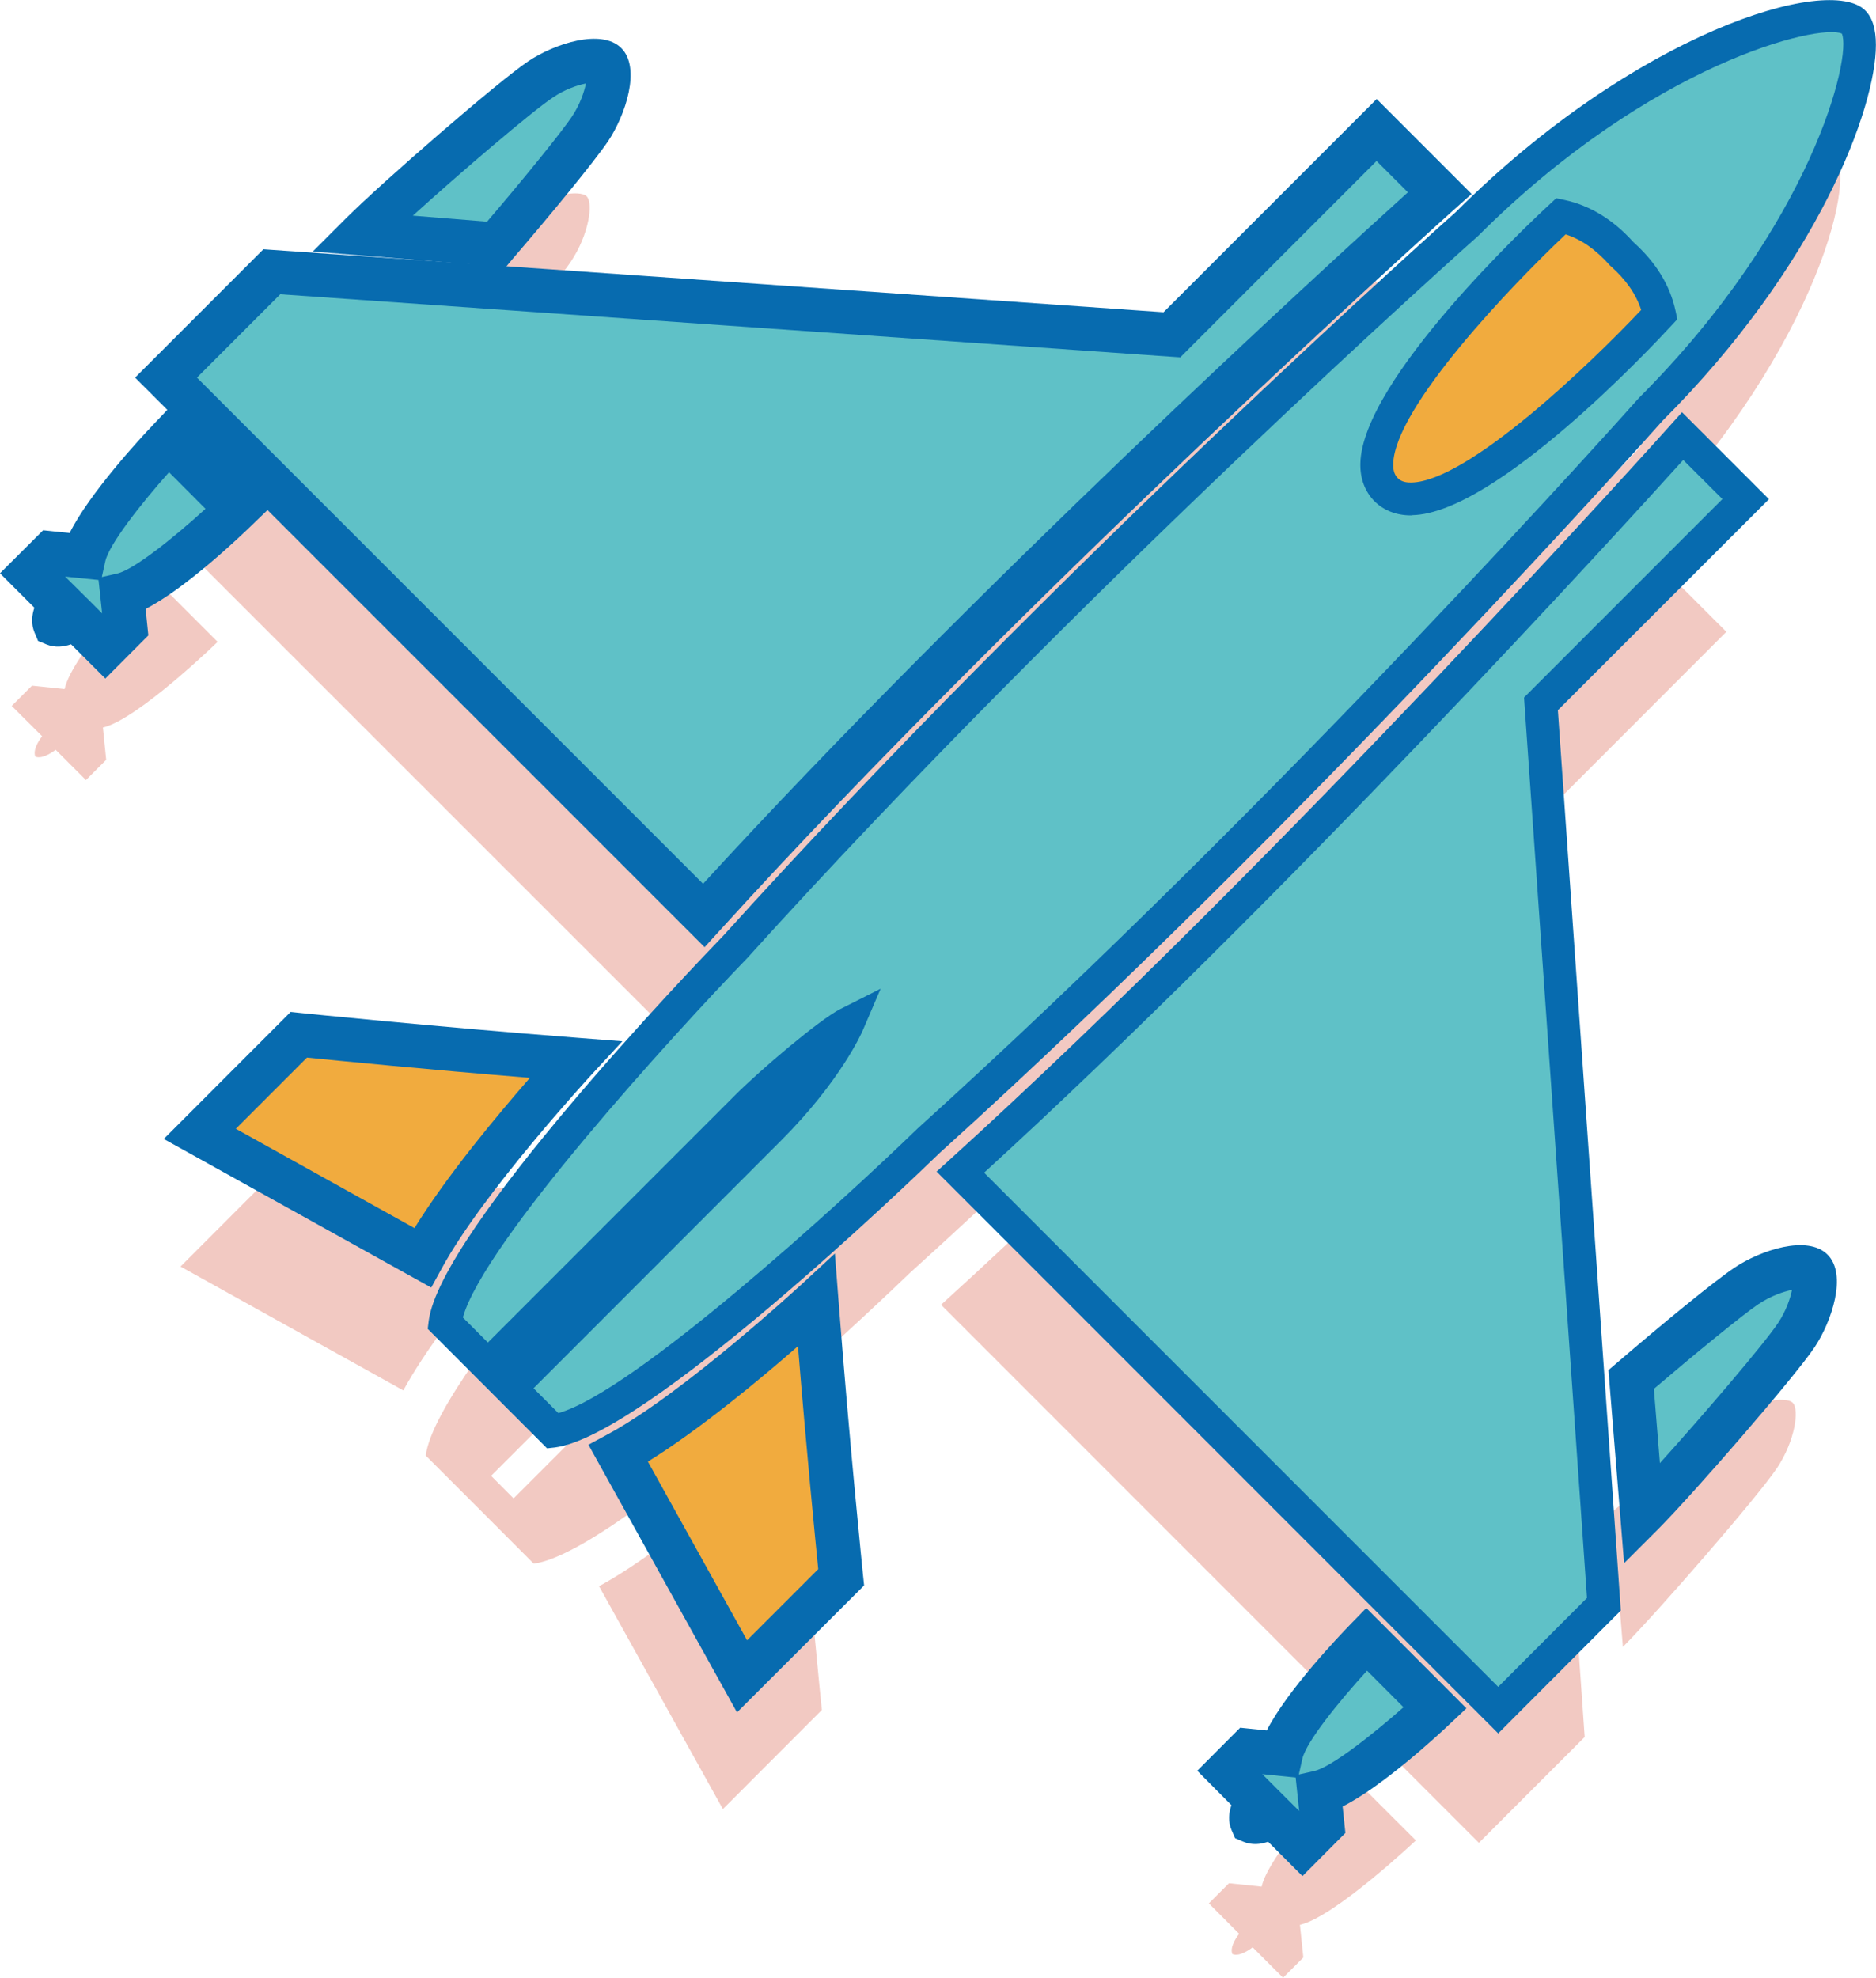 <?xml version="1.0" encoding="utf-8"?>
<!-- Generator: Adobe Illustrator 24.0.1, SVG Export Plug-In . SVG Version: 6.00 Build 0)  -->
<svg version="1.1" id="图层_1" xmlns="http://www.w3.org/2000/svg" xmlns:xlink="http://www.w3.org/1999/xlink" x="0px" y="0px"
	 viewBox="0 0 171.36 180.6" style="enable-background:new 0 0 171.36 180.6;" xml:space="preserve">
<style type="text/css">
	.st0{opacity:0.3;fill:#D44B33;}
	.st1{fill:#5FC1C7;}
	.st2{fill:#076BAF;}
	.st3{fill:#F1AB3E;}
</style>
<g>
	<path id="_x31__3_" class="st0" d="M62.53,95.7L13.4,46.59l9.66-9.66l82.22,5.75l18.7-18.7l5.76,5.76
		C129.74,29.74,90.89,64.47,62.53,95.7z M19.88,58.61l-6.27-6.27c0,0-7,7.39-7.71,10.58l-2.98-0.31l-1.85,1.85l2.78,2.77
		c0,0-0.93,1.13-0.62,1.86c0.72,0.29,1.85-0.63,1.85-0.63l2.77,2.77l1.85-1.85L9.4,66.43C12.58,65.7,19.88,58.61,19.88,58.61z
		 M25.53,106.6l-9.04,9.05l20.35,11.31c3.91-7.2,13.98-18.09,13.98-18.09C37.45,107.83,25.53,106.6,25.53,106.6z M52.15,23.88
		c1.65-2.47,2.06-5.34,1.44-5.95c-0.62-0.62-3.5-0.21-5.96,1.44c-2.61,1.73-13.15,10.89-16.34,14.07l12.3,0.99
		C46.95,30.53,51,25.59,52.15,23.88z M157.69,57.69l-5.76-5.76c0,0-34.73,38.85-65.97,67.21l49.13,49.13l9.66-9.66l-5.75-82.22
		L157.69,57.69z M123.06,161.79c0,0-7.1,7.3-7.82,10.48l-2.98-0.31l-1.84,1.84l2.77,2.78c0,0-0.93,1.13-0.62,1.85
		c0.71,0.31,1.85-0.62,1.85-0.62l2.78,2.78l1.85-1.85l-0.31-2.98c3.18-0.72,10.59-7.71,10.59-7.71L123.06,161.79z M157.8,129.52
		c-1.72,1.15-6.66,5.21-10.56,8.56l1,12.3c3.18-3.19,12.34-13.73,14.08-16.34c1.64-2.46,2.06-5.34,1.43-5.95
		C163.14,127.47,160.26,127.87,157.8,129.52z M54.72,144.84l11.31,20.35l9.04-9.05c0,0-1.23-11.93-2.26-25.29
		C72.81,130.85,61.91,140.94,54.72,144.84z M83.08,116.26c0,0-26.31,25.48-34.33,26.52l-4.93-4.94l-4.93-4.93
		c1.03-8.01,26.51-34.33,26.51-34.33c30.58-33.85,66.79-65.97,66.79-65.97c16.25-16.24,33.1-20.76,35.36-18.49
		c2.26,2.25-2.26,19.11-18.5,35.35C149.06,49.46,116.93,85.68,83.08,116.26z M124.85,56.82c5.33,5.33,24.96-15.99,24.96-15.99
		c-0.45-2.11-1.62-3.91-3.44-5.53l-0.01-0.01c-1.61-1.82-3.42-2.99-5.53-3.44C140.83,31.85,119.52,51.49,124.85,56.82z
		 M75.68,105.58c-1.64,0.83-6.99,5.34-9.24,7.6l-21.58,21.58l2.05,2.06l21.59-21.59C73.84,109.89,75.68,105.58,75.68,105.58z"/>
	<g>
		<path class="st1" d="M64.29,83.59L15.16,34.48l9.66-9.66l82.22,5.75l18.7-18.7l5.76,5.76C131.5,17.63,92.65,52.35,64.29,83.59z"/>
		<path class="st2" d="M64.36,86.49L12.34,34.48l11.72-11.72l82.22,5.75l19.47-19.47l8.67,8.67l-1.58,1.41
			c-0.39,0.35-39.1,35.02-67.07,65.82L64.36,86.49z M17.99,34.48L64.22,80.7c24.73-27,56.95-56.42,64.38-63.14l-2.86-2.86
			l-17.93,17.93L25.6,26.87L17.99,34.48z"/>
	</g>
	<g>
		<path class="st1" d="M21.64,46.49l-6.27-6.27c0,0-7,7.39-7.71,10.58l-2.98-0.31l-1.85,1.85l2.78,2.77c0,0-0.93,1.13-0.62,1.86
			c0.72,0.29,1.85-0.63,1.85-0.63l2.77,2.77l1.85-1.85l-0.31-2.97C14.34,53.58,21.64,46.49,21.64,46.49z"/>
		<path class="st2" d="M9.62,61.96l-3.13-3.13c-0.67,0.23-1.46,0.33-2.25,0.01l-0.76-0.31l-0.32-0.76c-0.34-0.8-0.25-1.61-0.02-2.28
			L0,52.35l3.94-3.93l2.42,0.25c1.83-3.66,6.5-8.7,7.56-9.81l1.41-1.49l9.16,9.15l-1.46,1.41c-1.1,1.07-6.09,5.82-9.73,7.67
			l0.25,2.42L9.62,61.96z M8.31,54.99l1.02,1.02L9,52.96l-3.05-0.31L8.31,54.99L8.31,54.99z M15.44,43.12
			c-2.56,2.87-5.48,6.59-5.82,8.13L9.3,52.69l1.41-0.32c1.53-0.35,5.22-3.32,8.06-5.91L15.44,43.12z"/>
	</g>
	<g>
		<path class="st3" d="M27.29,94.48l-9.04,9.05l20.35,11.31c3.91-7.2,13.98-18.09,13.98-18.09C39.21,95.72,27.29,94.48,27.29,94.48z
			"/>
		<path class="st2" d="M39.39,117.57L14.96,104l11.59-11.6l0.95,0.1c0.12,0.01,12.05,1.24,25.23,2.26l4.12,0.32l-2.8,3.03
			c-0.1,0.11-9.95,10.8-13.69,17.69L39.39,117.57z M21.54,103.07l16.32,9.07c2.92-4.74,7.59-10.34,10.54-13.72
			c-9.46-0.77-17.65-1.58-20.36-1.85L21.54,103.07z"/>
	</g>
	<g>
		<path class="st1" d="M53.91,11.76c1.65-2.47,2.06-5.34,1.44-5.95c-0.62-0.62-3.5-0.21-5.96,1.44
			c-2.61,1.73-13.15,10.89-16.34,14.07l12.3,0.99C48.71,18.42,52.76,13.47,53.91,11.76z"/>
		<path class="st2" d="M46.2,24.39l-17.63-1.42l3.06-3.06c3.27-3.27,13.94-12.53,16.64-14.33c2.33-1.56,6.65-3.02,8.48-1.19
			c1.83,1.82,0.37,6.14-1.19,8.48l0,0c-1.25,1.86-5.42,6.92-8.71,10.74L46.2,24.39z M37.71,19.69l6.78,0.55
			c3.44-4.02,6.83-8.21,7.75-9.59c0.74-1.11,1.12-2.24,1.28-3.03c-0.79,0.16-1.93,0.54-3.03,1.29
			C48.58,10.18,42.07,15.74,37.71,19.69z"/>
	</g>
	<g>
		<path class="st1" d="M159.45,45.58l-5.76-5.76c0,0-34.73,38.85-65.97,67.21l49.13,49.13l9.66-9.66l-5.75-82.22L159.45,45.58z"/>
		<path class="st2" d="M136.85,158.28l-51.3-51.3l1.17-1.06c30.83-27.98,65.51-66.71,65.86-67.1l1.06-1.18l7.94,7.94L142.3,64.85
			l5.75,82.21L136.85,158.28z M89.89,107.08l46.96,46.95l8.11-8.12l-5.75-82.22l18.12-18.12L153.75,42
			C147.76,48.63,117.49,81.86,89.89,107.08z"/>
	</g>
	<g>
		<path class="st1" d="M124.82,149.67c0,0-7.1,7.3-7.82,10.48l-2.98-0.31l-1.84,1.84l2.77,2.78c0,0-0.93,1.13-0.62,1.85
			c0.71,0.31,1.85-0.62,1.85-0.62l2.78,2.78l1.85-1.85l-0.31-2.98c3.18-0.72,10.59-7.71,10.59-7.71L124.82,149.67z"/>
		<path class="st2" d="M118.97,171.31l-3.14-3.14c-0.68,0.24-1.48,0.33-2.28-0.01l-0.73-0.31l-0.32-0.73
			c-0.35-0.8-0.25-1.61-0.02-2.29l-3.12-3.14l3.92-3.93l2.43,0.25c1.85-3.64,6.61-8.63,7.68-9.73l1.41-1.45l9.15,9.16l-1.5,1.41
			c-1.11,1.05-6.16,5.72-9.81,7.55l0.25,2.42L118.97,171.31z M117.34,164.04l1.33,1.32l-0.32-3.05l-3.05-0.31L117.34,164.04z
			 M124.87,152.55c-2.59,2.84-5.57,6.52-5.91,8.05l-0.32,1.43l1.42-0.32c1.53-0.35,5.26-3.27,8.14-5.82L124.87,152.55z"/>
	</g>
	<g>
		<path class="st1" d="M159.56,117.4c-1.72,1.15-6.66,5.21-10.56,8.56l1,12.3c3.18-3.19,12.34-13.73,14.08-16.34
			c1.64-2.46,2.06-5.34,1.43-5.95C164.9,115.35,162.02,115.76,159.56,117.4z"/>
		<path class="st2" d="M148.35,142.74l-1.43-17.63l0.77-0.66c3.96-3.41,8.92-7.49,10.76-8.71c2.34-1.57,6.65-3.02,8.48-1.18
			c1.83,1.81,0.38,6.13-1.19,8.47c-1.81,2.71-11.07,13.38-14.33,16.65L148.35,142.74z M151.07,126.82l0.55,6.78
			c3.94-4.36,9.51-10.87,10.79-12.79c0.74-1.11,1.12-2.25,1.28-3.03c-0.79,0.16-1.92,0.54-3.03,1.28l-0.01,0
			C159.15,120.07,154.76,123.67,151.07,126.82z"/>
	</g>
	<g>
		<path class="st3" d="M56.48,132.72l11.31,20.35l9.04-9.05c0,0-1.23-11.93-2.26-25.29C74.57,118.74,63.67,128.82,56.48,132.72z"/>
		<path class="st2" d="M67.32,156.36l-13.57-24.44l1.78-0.96c6.89-3.73,17.58-13.59,17.69-13.69l3.04-2.81l0.32,4.12
			c1.01,13.18,2.24,25.12,2.25,25.24l0.1,0.95L67.32,156.36z M59.18,133.46l9.06,16.32l6.5-6.5c-0.27-2.71-1.08-10.9-1.85-20.36
			C69.51,125.87,63.91,130.54,59.18,133.46z"/>
	</g>
	<g>
		<g>
			<path class="st1" d="M84.84,104.15c0,0-26.31,25.48-34.33,26.52l-4.93-4.94l-4.93-4.93c1.03-8.01,26.51-34.33,26.51-34.33
				c30.58-33.85,66.79-65.97,66.79-65.97C150.21,4.25,167.06-0.26,169.32,2c2.26,2.25-2.26,19.11-18.5,35.35
				C150.82,37.35,118.69,73.56,84.84,104.15z"/>
			<path class="st2" d="M49.97,132.25l-10.9-10.91l0.09-0.73c1.07-8.27,24.28-32.45,26.92-35.18
				c30.25-33.48,66.51-65.73,66.88-66.05c16.39-16.38,34.09-21.76,37.41-18.43c0.66,0.66,0.98,1.69,0.98,3.15
				c0.01,5.73-5.28,20.12-19.49,34.32c-0.26,0.3-32.49,36.55-66.01,66.84c-2.82,2.73-26.9,25.85-35.16,26.91L49.97,132.25z
				 M42.28,120.3l8.72,8.73c6.85-1.9,25.82-19.21,32.79-25.96l0.04-0.04c33.4-30.18,65.54-66.32,65.86-66.68
				c15.86-15.86,19.49-31.22,18.55-33.28c-2.06-0.94-17.41,2.68-33.23,18.48c-0.43,0.38-36.57,32.52-66.74,65.92
				C61.49,94.48,44.18,113.46,42.28,120.3z"/>
		</g>
		<g>
			<path class="st3" d="M126.61,44.71c5.33,5.33,24.96-15.99,24.96-15.99c-0.45-2.11-1.62-3.91-3.44-5.53l-0.01-0.01
				c-1.61-1.82-3.42-2.99-5.53-3.44C142.59,19.74,121.28,39.38,126.61,44.71z"/>
			<path class="st2" d="M128.87,47.06c-1.33,0-2.47-0.45-3.32-1.29l0,0c-0.87-0.88-1.32-2.07-1.29-3.45
				c0.16-7.65,15.56-22.07,17.32-23.69l0.57-0.53l0.76,0.16c2.33,0.5,4.45,1.8,6.29,3.85c2.08,1.87,3.34,3.93,3.85,6.28l0.16,0.76
				l-0.53,0.57c-1.62,1.76-16.04,17.17-23.68,17.32C128.95,47.06,128.91,47.06,128.87,47.06z M127.67,43.65
				c0.19,0.19,0.51,0.43,1.26,0.41c5.18-0.11,16.39-10.89,20.98-15.76c-0.47-1.44-1.38-2.75-2.77-3.99l-0.08-0.07
				c-1.29-1.45-2.6-2.37-4.05-2.84c-4.87,4.59-15.64,15.8-15.75,20.98C127.24,43.13,127.49,43.46,127.67,43.65L127.67,43.65z"/>
		</g>
		<g>
			<path class="st1" d="M77.44,93.46c-1.64,0.83-6.99,5.34-9.24,7.6l-21.58,21.58l2.05,2.06l21.59-21.59
				C75.6,97.77,77.44,93.46,77.44,93.46z"/>
			<path class="st2" d="M48.67,126.83l-4.17-4.18l22.64-22.64c2.29-2.3,7.74-6.93,9.63-7.88l3.67-1.85l-1.62,3.78
				c-0.08,0.19-2.02,4.64-7.51,10.12L48.67,126.83z"/>
		</g>
	</g>
</g>
</svg>
